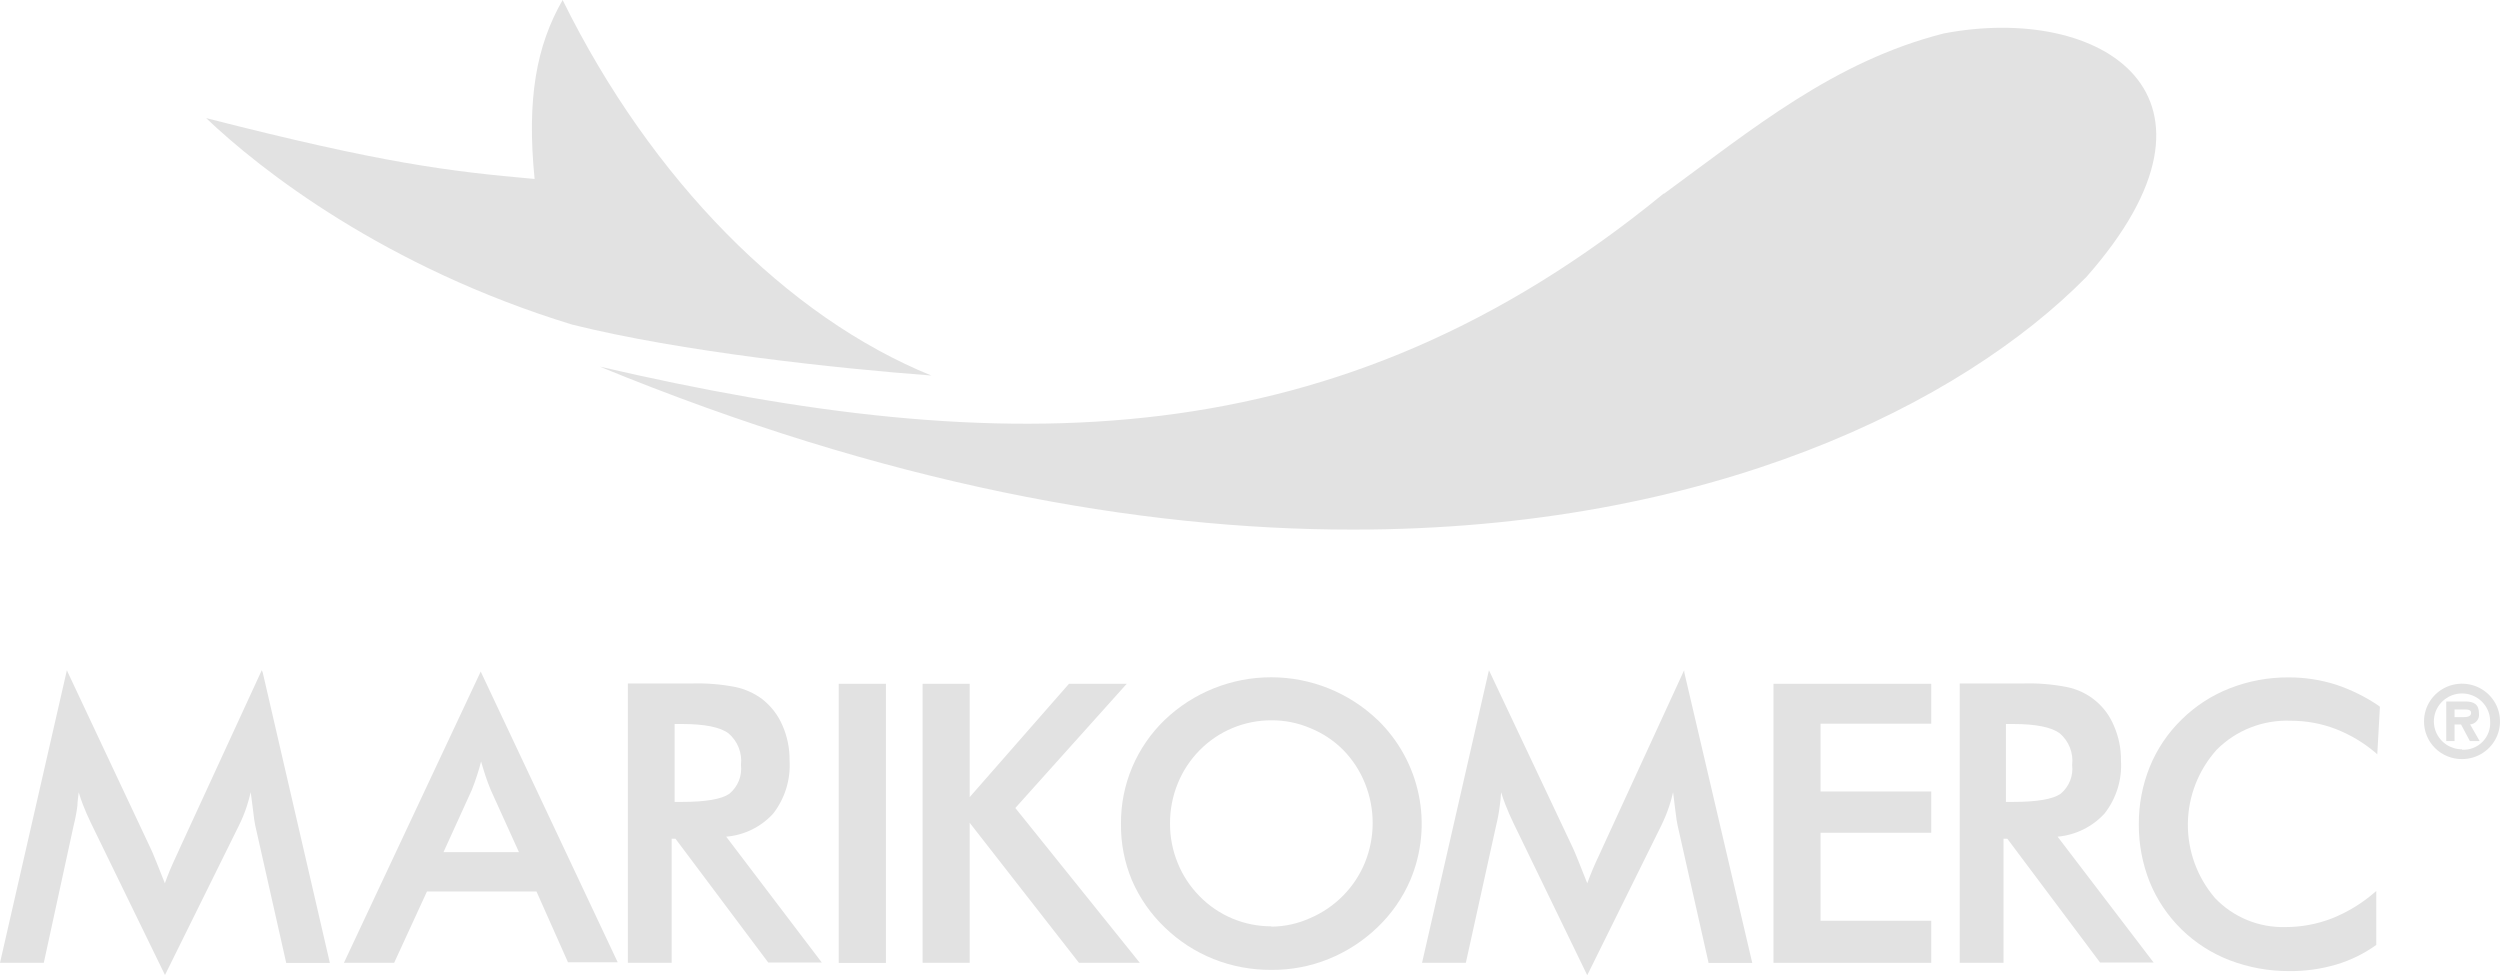 <svg width="200" height="78" viewBox="0 0 200 78" fill="none" xmlns="http://www.w3.org/2000/svg">
<g id="Frame" clip-path="url(#clip0_1_335)">
<path id="Vector" fill-rule="evenodd" clip-rule="evenodd" d="M74.508 30.042C63 25.374 52.104 14.395 45.01 0C42.916 3.651 42.128 7.893 42.768 14.317C35.84 13.7 30.637 13.065 16.492 9.449C20.871 13.63 30.847 21.401 45.763 25.965C54.452 28.138 66.967 29.477 74.508 30.042Z" fill="#E2E2E2"/>
<path id="Vector_2" fill-rule="evenodd" clip-rule="evenodd" d="M133.129 15.491C140.258 10.275 146.74 4.903 155.498 2.677C168.163 0.252 179.742 7.624 166.91 22.158C156.917 32.302 136.799 42.368 108.229 42.368H108.176C91.027 42.368 70.847 38.726 47.979 29.329C80.464 36.866 106.976 36.866 133.085 15.491H133.129Z" fill="#E2E2E2"/>
<path id="Vector_3" d="M20.942 53.617L14.408 67.803C14.377 67.883 14.342 67.962 14.303 68.038L14.136 68.403C13.725 69.272 13.4 70.055 13.19 70.663L12.498 68.925L12.446 68.803C12.262 68.351 12.13 68.012 12.025 67.821L5.43 53.799L5.351 53.617L0 77.026H3.503L5.886 66.065C6.02 65.535 6.123 64.998 6.192 64.457C6.192 64.1 6.271 63.735 6.297 63.388C6.394 63.718 6.516 64.057 6.639 64.387C6.823 64.865 7.033 65.335 7.27 65.83L13.138 77.878L13.199 78L19.102 66.065C19.353 65.562 19.567 65.042 19.742 64.509C19.864 64.135 19.969 63.753 20.057 63.37C20.101 63.753 20.162 64.178 20.215 64.587C20.311 65.404 20.372 65.856 20.416 66.021L22.886 76.983V77.035H26.389L21.02 53.808L20.942 53.617Z" fill="#E2E2E2"/>
<path id="Vector_4" d="M38.459 53.721L27.554 76.939L27.511 77.026H31.531L34.158 71.315H42.917L45.439 76.983H49.416L38.537 53.895L38.459 53.721ZM37.74 63.205C37.889 62.831 38.029 62.449 38.161 62.04C38.292 61.632 38.38 61.345 38.485 60.919C38.608 61.327 38.721 61.718 38.844 62.084C38.967 62.449 39.115 62.849 39.264 63.205L41.515 68.168H35.481L37.74 63.205Z" fill="#E2E2E2"/>
<path id="Vector_5" d="M61.852 65.091C62.791 63.881 63.258 62.374 63.166 60.849C63.18 59.881 62.986 58.921 62.597 58.033C62.244 57.208 61.687 56.484 60.977 55.929C60.345 55.46 59.619 55.131 58.848 54.964C57.695 54.739 56.52 54.643 55.345 54.677H50.23V77.026H53.733V67.099H54.04L61.458 77H65.741L58.095 66.934C59.538 66.815 60.881 66.156 61.852 65.091ZM53.97 57.92H54.557C56.37 57.92 57.622 58.172 58.279 58.667C58.641 58.976 58.922 59.368 59.096 59.809C59.27 60.25 59.332 60.726 59.278 61.197C59.328 61.627 59.269 62.063 59.107 62.465C58.945 62.867 58.684 63.223 58.349 63.501C57.727 63.935 56.457 64.153 54.557 64.153H53.97V57.92Z" fill="#E2E2E2"/>
<path id="Vector_6" d="M70.874 54.703H67.099V77.035H70.874V54.703Z" fill="#E2E2E2"/>
<path id="Vector_7" d="M90.037 54.816L90.142 54.703H85.518L77.574 63.77V54.703H73.808V77.026H77.574V65.822L86.297 77L86.323 77.026H91.184L81.226 64.639L90.037 54.816Z" fill="#E2E2E2"/>
<path id="Vector_8" d="M110.199 57.589C107.914 55.404 104.864 54.182 101.69 54.182C98.517 54.182 95.467 55.404 93.181 57.589C92.061 58.669 91.172 59.962 90.57 61.392C89.968 62.822 89.664 64.359 89.678 65.908C89.659 67.456 89.957 68.99 90.554 70.42C91.167 71.839 92.06 73.122 93.181 74.192C94.301 75.281 95.626 76.14 97.079 76.722C98.552 77.307 100.126 77.602 101.712 77.591C103.279 77.603 104.833 77.308 106.284 76.722C107.741 76.133 109.07 75.271 110.199 74.184C111.322 73.112 112.216 71.826 112.827 70.403C113.734 68.25 113.969 65.877 113.5 63.59C113.032 61.304 111.882 59.21 110.199 57.581V57.589ZM101.712 74.106C100.641 74.108 99.579 73.896 98.592 73.483C97.605 73.069 96.712 72.462 95.967 71.698C95.211 70.935 94.615 70.031 94.215 69.038C93.805 68.036 93.597 66.964 93.602 65.882C93.595 64.789 93.803 63.706 94.215 62.692C94.616 61.697 95.211 60.79 95.967 60.023C96.714 59.262 97.607 58.657 98.594 58.245C99.581 57.833 100.642 57.622 101.712 57.624C102.781 57.618 103.84 57.831 104.822 58.25C105.807 58.648 106.7 59.239 107.449 59.989C108.207 60.76 108.802 61.673 109.201 62.675C110.018 64.703 110.018 66.966 109.201 68.994C108.386 70.991 106.813 72.589 104.822 73.445C103.845 73.888 102.786 74.123 101.712 74.132V74.106Z" fill="#E2E2E2"/>
<path id="Vector_9" d="M134.732 53.617L128.207 67.803L128.119 67.995L127.935 68.403C127.578 69.14 127.26 69.894 126.98 70.663L126.289 68.925L126.218 68.751C126.043 68.316 125.912 68.003 125.824 67.821L119.115 53.617L113.764 77.026H117.267L119.685 66.065C119.817 65.535 119.916 64.998 119.982 64.457C120.035 64.126 120.061 63.779 120.088 63.379C120.193 63.718 120.307 64.057 120.438 64.387C120.631 64.874 120.832 65.343 121.068 65.83L126.919 77.896L126.98 78.017L132.892 66.065C133.14 65.561 133.354 65.041 133.532 64.509C133.657 64.138 133.762 63.761 133.847 63.379C133.9 63.779 133.952 64.178 133.996 64.587C134.101 65.456 134.162 65.856 134.206 66.021L136.676 76.983V77.035H140.18L134.749 53.817L134.732 53.617Z" fill="#E2E2E2"/>
<path id="Vector_10" d="M141.879 77.026H154.5V73.662H145.645V66.621H154.5V63.318H145.645V57.894H154.5V54.703H141.879V77.026Z" fill="#E2E2E2"/>
<path id="Vector_11" d="M168.356 65.091C169.303 63.885 169.773 62.376 169.678 60.849C169.691 59.88 169.494 58.92 169.1 58.033C168.777 57.255 168.266 56.569 167.612 56.034C166.958 55.499 166.182 55.132 165.351 54.964C164.198 54.739 163.023 54.642 161.848 54.677H156.777V77.026H160.28V67.099H160.587L168.005 77H172.288L164.607 66.934C166.044 66.806 167.382 66.148 168.356 65.091ZM160.473 57.92H161.06C162.864 57.92 164.116 58.172 164.782 58.667C165.143 58.977 165.422 59.369 165.594 59.81C165.767 60.251 165.828 60.727 165.772 61.197C165.823 61.627 165.766 62.062 165.605 62.464C165.445 62.866 165.186 63.222 164.852 63.501C164.23 63.935 162.96 64.153 161.06 64.153H160.473V57.92Z" fill="#E2E2E2"/>
<path id="Vector_12" d="M190.357 56.503C189.278 55.762 188.098 55.176 186.854 54.764C185.63 54.38 184.353 54.187 183.07 54.191C181.469 54.184 179.882 54.479 178.393 55.06C176.954 55.621 175.646 56.467 174.548 57.546C173.437 58.623 172.564 59.916 171.982 61.345C171.392 62.809 171.094 64.374 171.106 65.952C171.097 67.535 171.394 69.105 171.982 70.576C172.561 71.994 173.427 73.278 174.524 74.352C175.622 75.425 176.93 76.264 178.367 76.818C179.887 77.398 181.502 77.693 183.131 77.687C184.406 77.701 185.675 77.525 186.897 77.165C188.048 76.824 189.131 76.292 190.103 75.592V71.281L189.989 71.376C188.972 72.262 187.811 72.97 186.556 73.471C185.361 73.934 184.09 74.17 182.807 74.166C181.763 74.191 180.726 73.997 179.762 73.599C178.798 73.201 177.929 72.606 177.21 71.854C175.781 70.195 175.007 68.077 175.029 65.894C175.052 63.711 175.87 61.61 177.333 59.98C178.103 59.206 179.027 58.599 180.047 58.2C181.066 57.8 182.159 57.616 183.254 57.659C184.478 57.656 185.693 57.877 186.836 58.311C188.02 58.769 189.116 59.424 190.077 60.249L190.182 60.345L190.392 56.564L190.357 56.503Z" fill="#E2E2E2"/>
<path id="Vector_13" fill-rule="evenodd" clip-rule="evenodd" d="M196.961 60.727C197.562 60.727 198.15 60.551 198.649 60.219C199.149 59.888 199.539 59.417 199.769 58.865C199.999 58.314 200.059 57.708 199.942 57.123C199.824 56.538 199.535 56 199.11 55.578C198.685 55.156 198.143 54.869 197.554 54.753C196.964 54.636 196.353 54.696 195.798 54.924C195.242 55.153 194.768 55.539 194.434 56.035C194.1 56.531 193.922 57.114 193.922 57.711C193.919 58.108 193.996 58.501 194.148 58.868C194.3 59.235 194.524 59.569 194.807 59.849C195.089 60.13 195.425 60.352 195.795 60.502C196.165 60.653 196.561 60.73 196.961 60.727ZM196.961 59.945C196.516 59.945 196.08 59.814 195.71 59.569C195.34 59.323 195.052 58.974 194.881 58.566C194.711 58.158 194.666 57.709 194.753 57.275C194.84 56.842 195.054 56.444 195.369 56.131C195.684 55.819 196.085 55.606 196.522 55.52C196.958 55.434 197.411 55.478 197.822 55.647C198.234 55.816 198.585 56.102 198.832 56.47C199.08 56.837 199.212 57.269 199.212 57.711C199.232 58.011 199.188 58.312 199.082 58.594C198.977 58.876 198.812 59.133 198.6 59.347C198.387 59.562 198.131 59.729 197.849 59.838C197.566 59.947 197.264 59.995 196.961 59.98V59.945ZM197.609 57.955C197.714 57.946 197.816 57.916 197.909 57.867C198.002 57.819 198.085 57.752 198.151 57.67C198.217 57.589 198.266 57.495 198.295 57.395C198.324 57.294 198.332 57.189 198.318 57.085C198.318 56.346 197.916 56.12 197.241 56.12H195.7V59.285H196.365V57.955H196.882L197.591 59.285H198.371L197.609 57.955ZM196.365 57.372V56.755H197.066C197.399 56.755 197.688 56.755 197.688 57.033C197.688 57.311 197.399 57.372 197.066 57.372H196.365Z" fill="#E2E2E2"/>
</g>
<defs>
<clipPath id="clip0_1_335">
<rect width="200" height="78" fill="white"/>
</clipPath>
</defs>
</svg>
